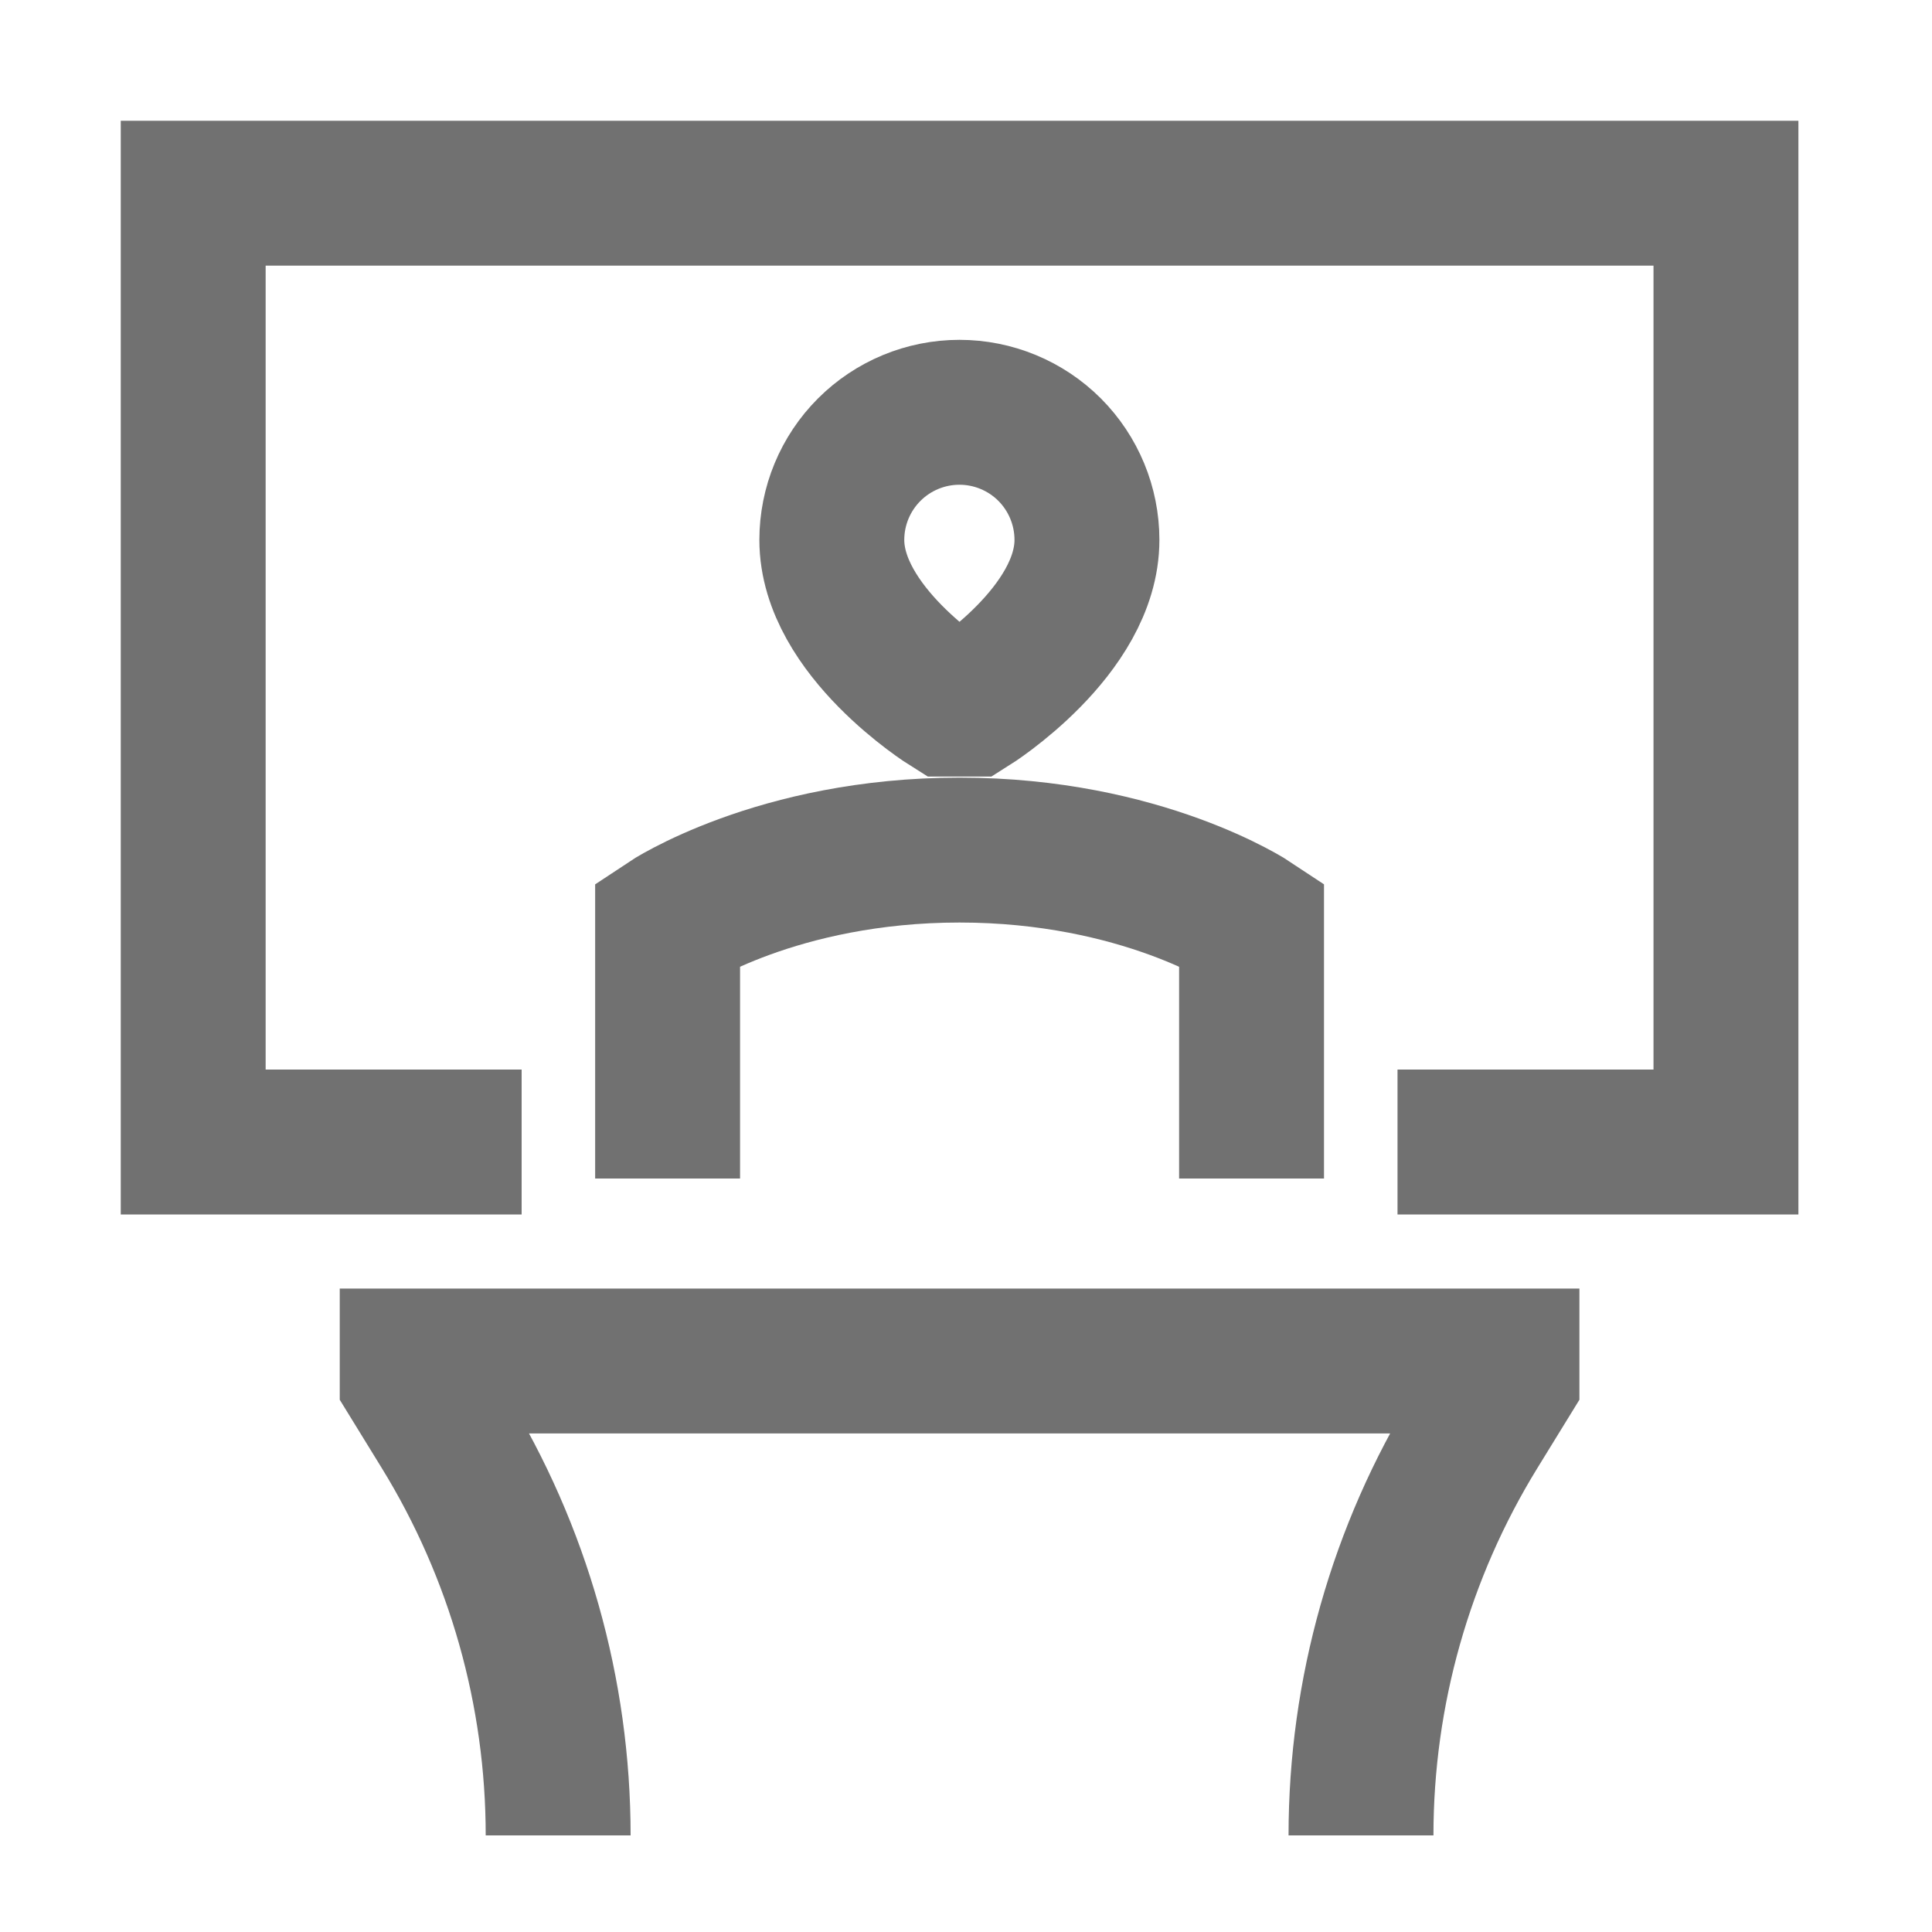 <svg width="20" height="20" viewBox="0 0 20 20" fill="none" xmlns="http://www.w3.org/2000/svg">
<path d="M5.4 11.822H2V2H17.867V11.822H14.467M14.089 19C14.089 17.518 14.5 16.065 15.277 14.803L15.6 14.278V14.089H4.267V14.278L4.59 14.803C5.367 16.065 5.778 17.518 5.778 19M12.956 12.2V9.556C12.956 9.556 11.822 8.8 9.933 8.8C8.044 8.8 6.911 9.556 6.911 9.556V12.2M9.82 7.289C9.82 7.289 8.611 6.533 8.611 5.589C8.611 5.239 8.75 4.903 8.998 4.655C9.246 4.407 9.582 4.268 9.932 4.268C10.282 4.268 10.618 4.407 10.866 4.655C11.113 4.903 11.252 5.239 11.252 5.589C11.252 6.533 10.047 7.289 10.047 7.289H9.82Z" stroke="#717171" stroke-width="1.5"/>
</svg>

